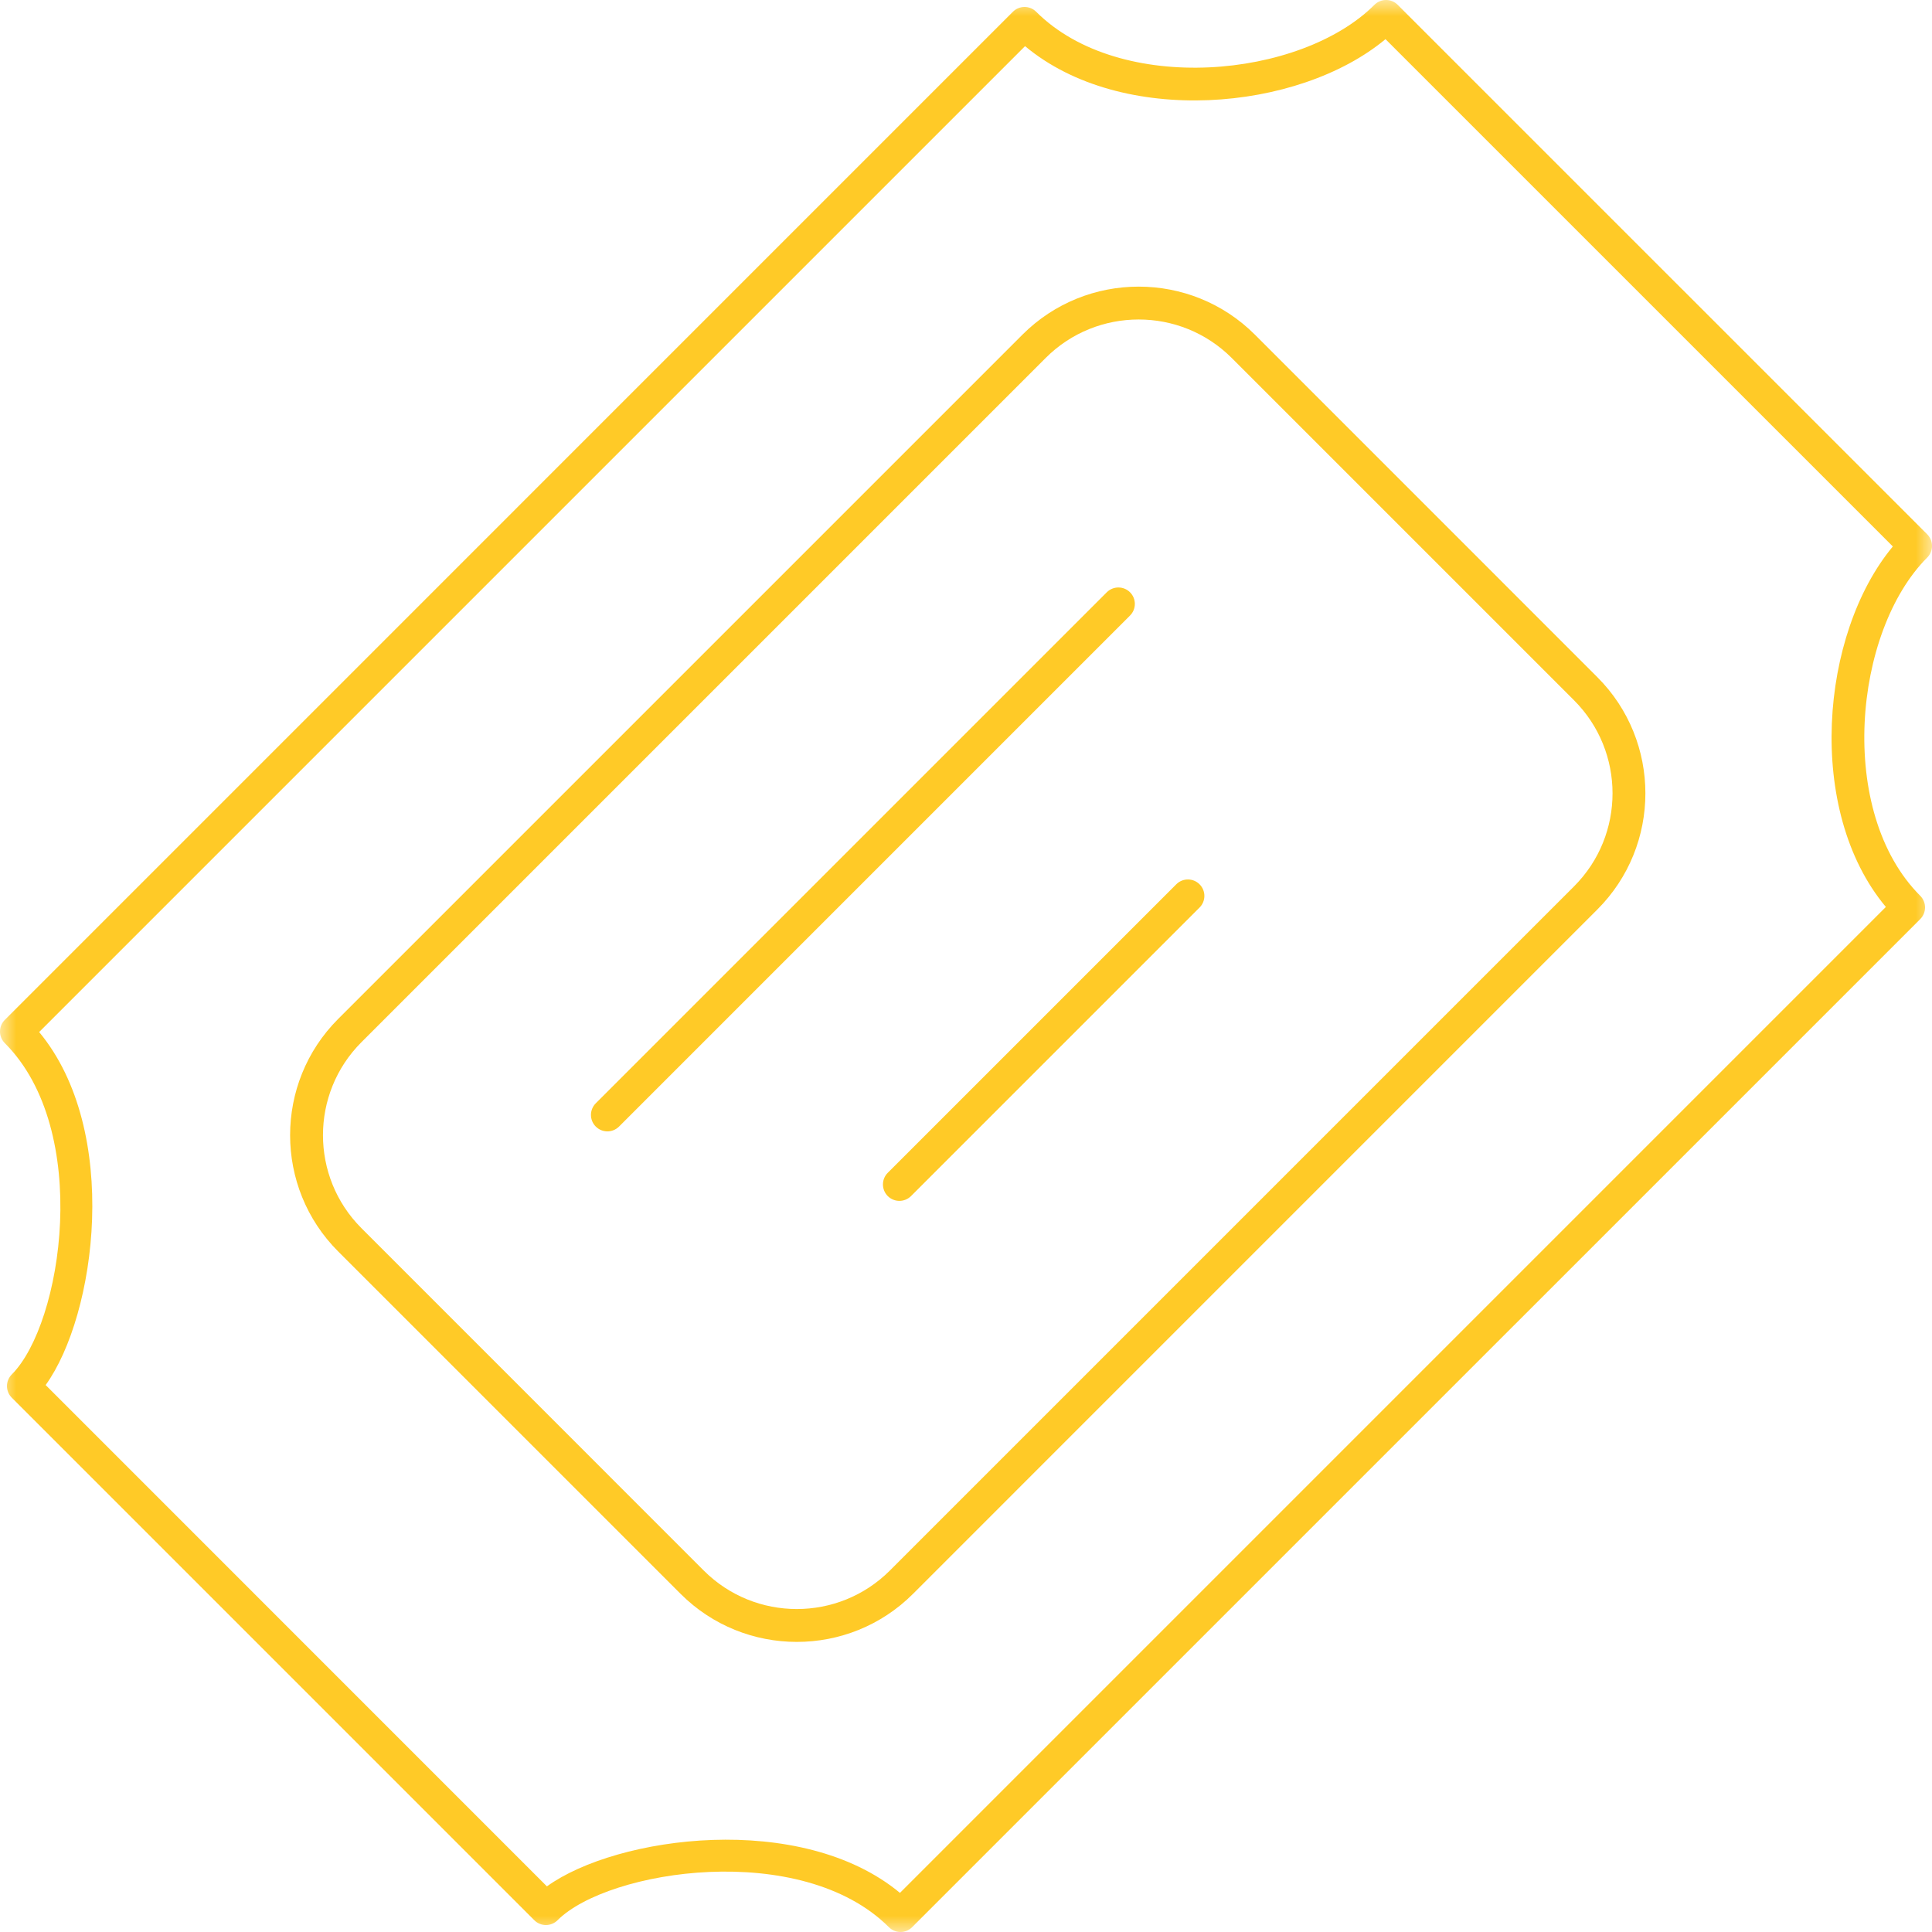 <?xml version="1.0" encoding="UTF-8"?>
<svg width="60px" height="60px" viewBox="0 0 60 60" version="1.1" xmlns="http://www.w3.org/2000/svg" xmlns:xlink="http://www.w3.org/1999/xlink">
    <!-- Generator: Sketch 50.2 (55047) - http://www.bohemiancoding.com/sketch -->
    <title>icon_ticket</title>
    <desc>Created with Sketch.</desc>
    <defs>
        <polygon id="path-1" points="0 0 60 0 60 60 0 60"></polygon>
    </defs>
    <g id="Gifting" stroke="none" stroke-width="1" fill="none" fill-rule="evenodd">
        <g id="2.2.1-Playing-Song-Game-Middle---Redeem-Tickets" transform="translate(-48, -83)">
            <g id="available-karma" transform="translate(24, 54)">
                <g id="icon_ticket" transform="translate(24, 29)">
                    <g id="Group-3">
                        <mask id="mask-2" fill="white">
                            <use xlink:href="#path-1"></use>
                        </mask>
                        <g id="Clip-2"></g>
                        <path d="M1.418,43.014 L16.985,58.583 C19.159,57.014 24.878,56.239 27.949,58.785 L58.567,28.166 C56.064,25.172 56.526,19.686 58.784,16.971 L43.028,1.216 C40.314,3.474 34.827,3.937 31.834,1.433 L1.216,32.051 C3.763,35.123 2.985,40.84 1.418,43.014 M16.594,59.635 L0.366,43.407 C0.166,43.206 0.167,42.885 0.366,42.684 C1.939,41.111 2.863,35.108 0.149,32.395 C-0.05,32.196 -0.05,31.872 0.149,31.674 L31.457,0.365 C31.656,0.167 31.98,0.166 32.179,0.365 C34.78,2.966 40.394,2.441 42.685,0.149 C42.884,-0.05 43.207,-0.05 43.406,0.149 L59.851,16.593 C60.05,16.793 60.05,17.116 59.851,17.316 C57.56,19.607 57.033,25.22 59.635,27.82 C59.834,28.02 59.834,28.343 59.635,28.543 L28.327,59.85 C28.128,60.05 27.805,60.05 27.605,59.85 C24.892,57.138 18.889,58.06 17.315,59.635 C17.116,59.834 16.793,59.834 16.594,59.635" id="Fill-1" fill="#FFCA27" mask="url(#mask-2)"></path>
                    </g>
                    <path d="M38.251,11.116 C36.658,9.524 34.066,9.524 32.475,11.116 L11.225,32.366 C9.632,33.959 9.632,36.55 11.225,38.142 L21.857,48.776 C23.45,50.368 26.041,50.368 27.634,48.776 L48.884,27.526 C50.477,25.933 50.477,23.342 48.884,21.749 L38.251,11.116 Z M21.136,49.498 L10.502,38.865 C8.512,36.874 8.512,33.635 10.502,31.644 L31.752,10.394 C33.743,8.404 36.982,8.404 38.973,10.394 L49.605,21.028 C51.597,23.018 51.597,26.257 49.605,28.247 L28.355,49.498 C26.365,51.489 23.126,51.488 21.136,49.498 Z" id="Fill-4" fill="#FFCA27"></path>
                    <path d="M18.502,34.986 C18.303,34.787 18.303,34.464 18.502,34.264 L34.372,18.394 C34.571,18.195 34.895,18.195 35.094,18.394 C35.294,18.594 35.293,18.917 35.094,19.116 L19.225,34.986 C19.024,35.186 18.702,35.186 18.502,34.986" id="Fill-6" fill="#FFCA27"></path>
                    <path d="M27.57,37.145 C27.371,36.945 27.371,36.622 27.57,36.423 L36.531,27.462 C36.73,27.263 37.053,27.263 37.253,27.462 C37.453,27.662 37.453,27.985 37.253,28.185 L28.293,37.145 C28.093,37.344 27.77,37.344 27.57,37.145" id="Fill-8" fill="#FFCA27"></path>
                </g>
            </g>
        </g>
    </g>
</svg>